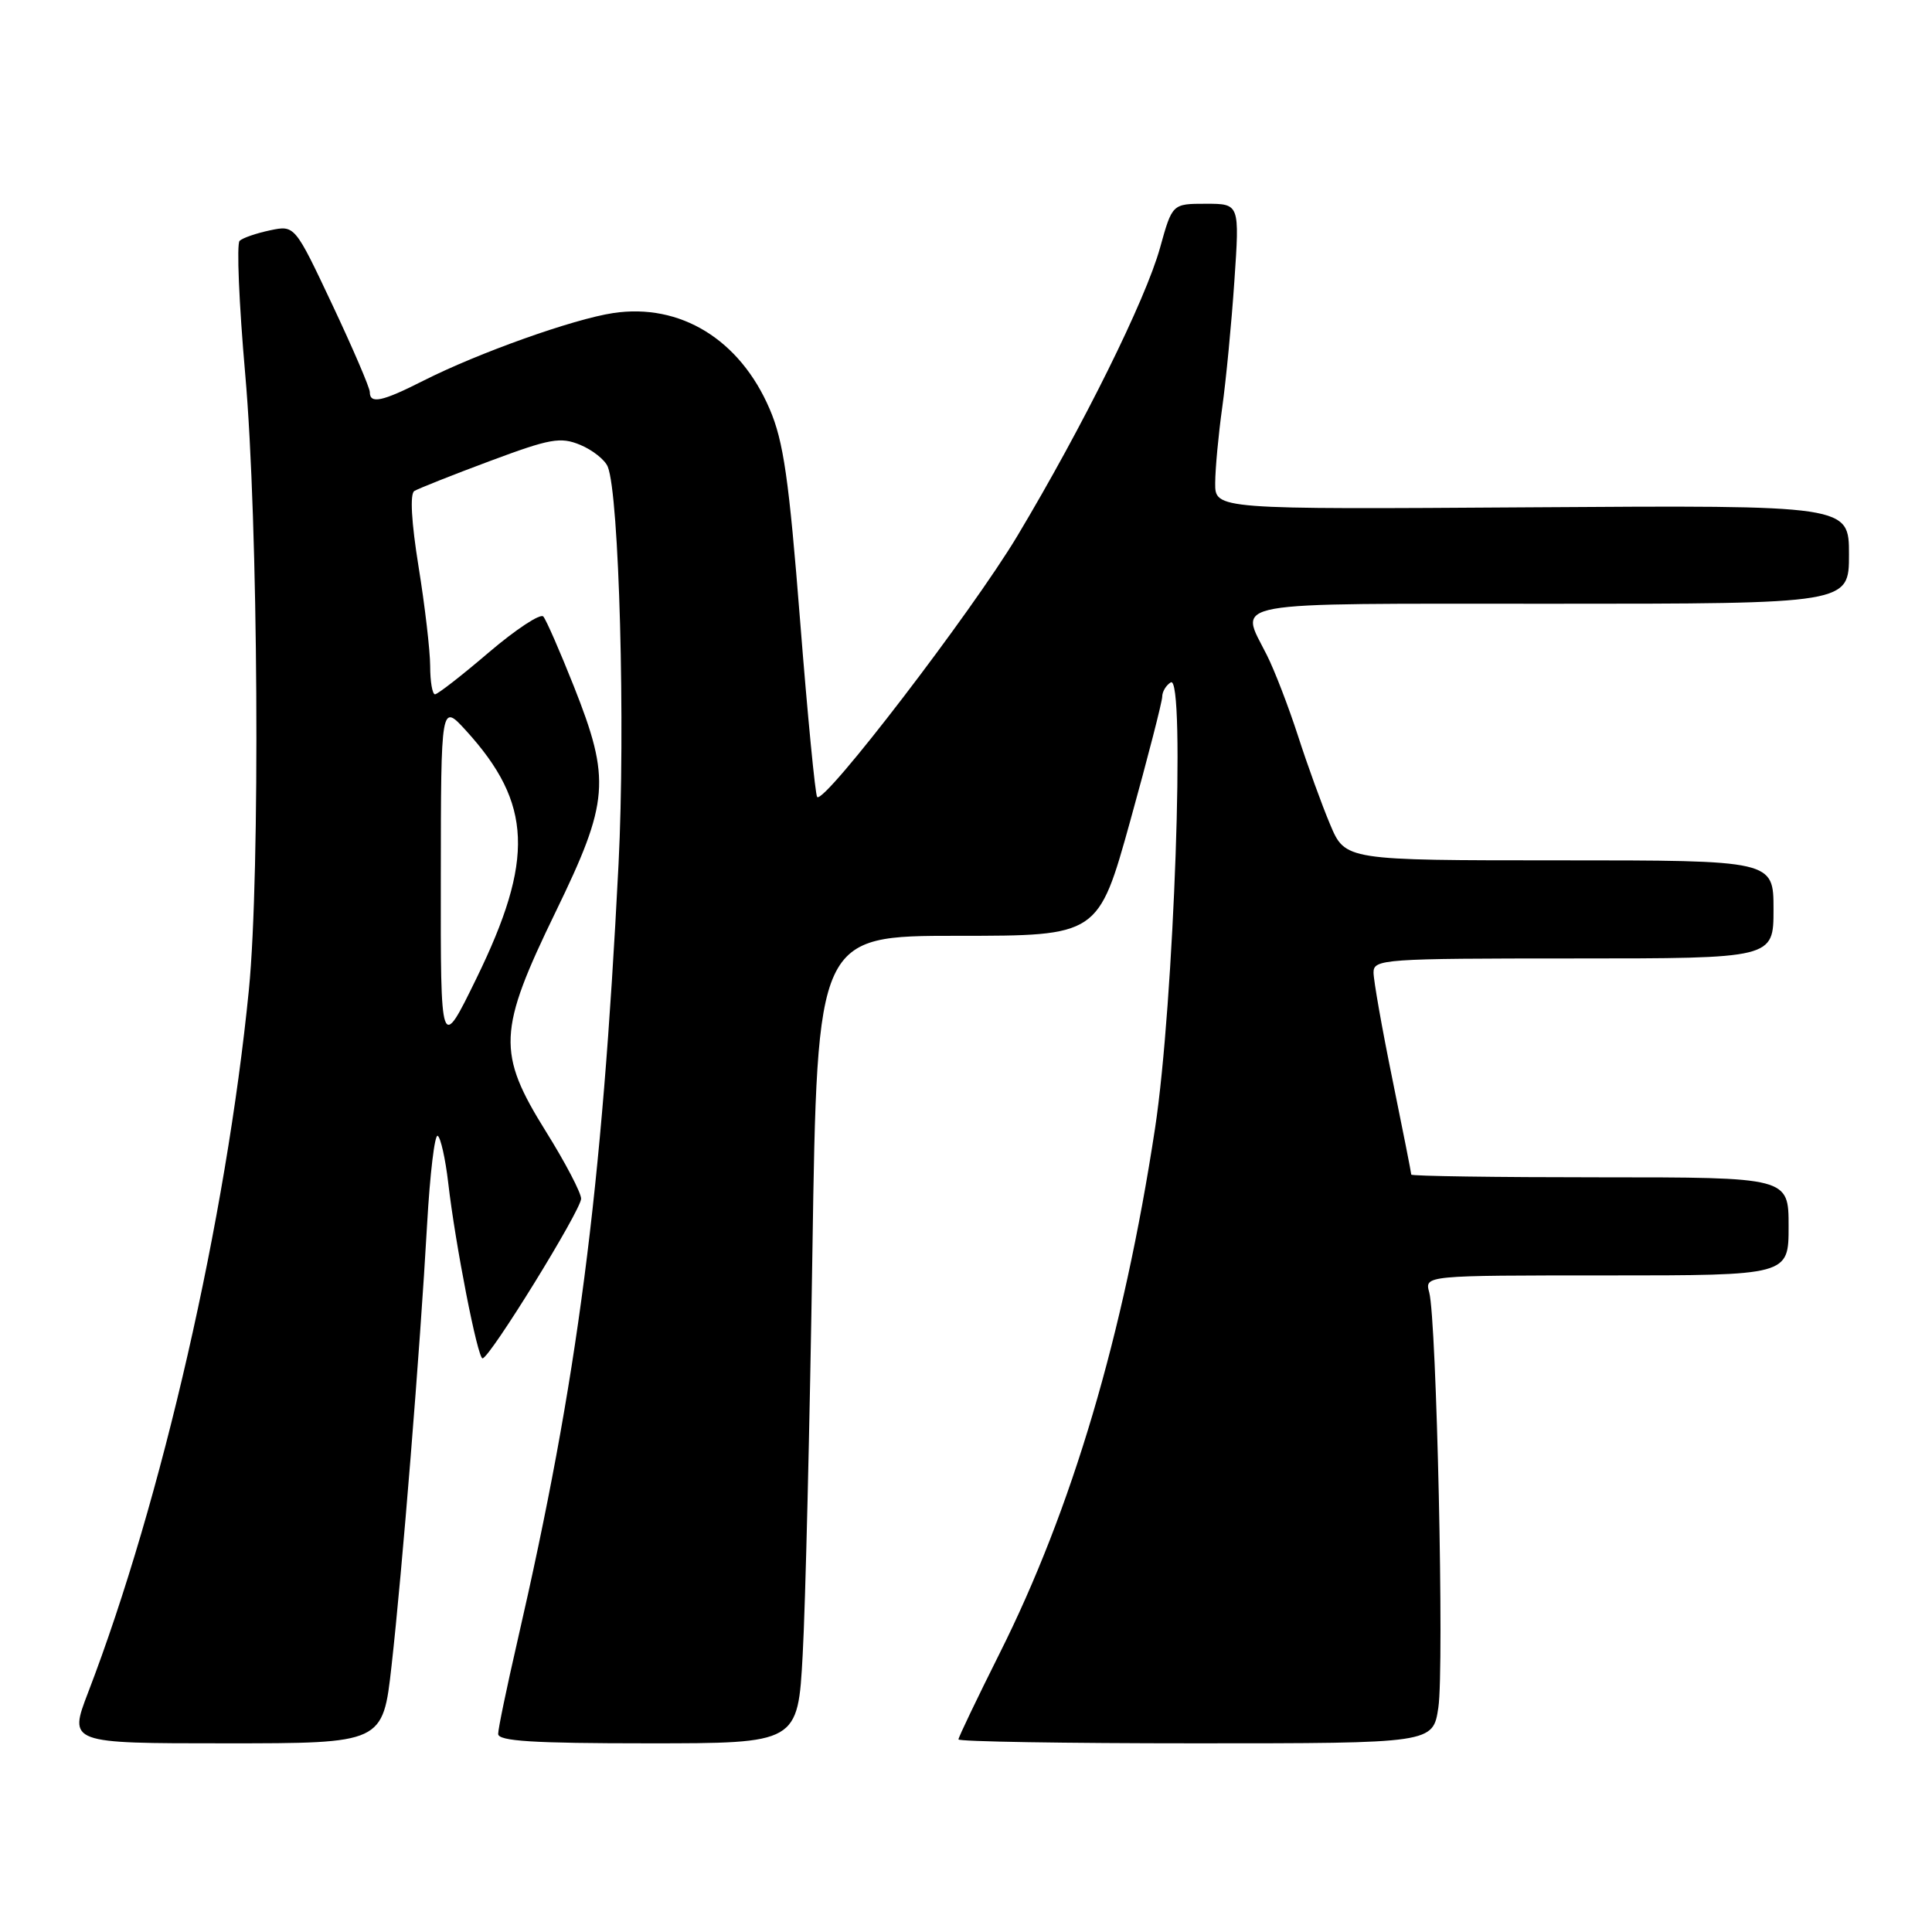 <?xml version="1.0" encoding="UTF-8" standalone="no"?>
<!DOCTYPE svg PUBLIC "-//W3C//DTD SVG 1.1//EN" "http://www.w3.org/Graphics/SVG/1.1/DTD/svg11.dtd" >
<svg xmlns="http://www.w3.org/2000/svg" xmlns:xlink="http://www.w3.org/1999/xlink" version="1.1" viewBox="0 0 256 256">
 <g >
 <path fill="currentColor"
d=" M 51.88 220.75 C 53.29 208.22 55.66 178.81 56.59 162.28 C 56.97 155.56 57.60 150.26 58.00 150.50 C 58.39 150.74 59.02 153.54 59.39 156.72 C 60.34 164.96 63.29 180.00 63.94 179.99 C 64.89 179.97 77.00 160.34 77.00 158.83 C 77.00 158.05 74.91 154.05 72.35 149.95 C 65.83 139.49 65.95 136.63 73.64 120.80 C 80.72 106.22 80.95 103.34 76.03 90.92 C 74.19 86.29 72.38 82.14 71.99 81.69 C 71.61 81.25 68.36 83.39 64.78 86.44 C 61.20 89.50 57.99 92.00 57.64 92.00 C 57.29 92.00 57.00 90.31 57.00 88.25 C 56.99 86.19 56.30 80.26 55.46 75.08 C 54.51 69.18 54.30 65.44 54.90 65.06 C 55.43 64.74 59.92 62.95 64.89 61.10 C 72.90 58.11 74.26 57.86 76.89 58.95 C 78.52 59.63 80.16 60.93 80.53 61.84 C 82.05 65.55 82.88 96.29 81.96 114.50 C 79.74 158.16 76.54 182.76 68.55 217.50 C 67.16 223.55 66.01 229.06 66.01 229.75 C 66.00 230.71 70.63 231.00 85.86 231.00 C 105.72 231.00 105.72 231.00 106.36 219.25 C 106.72 212.79 107.30 188.71 107.65 165.75 C 108.29 124.00 108.29 124.00 126.91 124.00 C 145.53 124.00 145.53 124.00 149.77 108.75 C 152.10 100.36 154.00 92.96 154.00 92.31 C 154.00 91.65 154.51 90.80 155.13 90.42 C 157.11 89.20 155.56 133.04 153.05 149.50 C 148.87 176.92 142.04 199.98 132.43 219.13 C 129.45 225.09 127.00 230.20 127.00 230.48 C 127.00 230.77 141.15 231.00 158.44 231.00 C 189.88 231.00 189.88 231.00 190.59 226.25 C 191.38 221.03 190.36 174.85 189.38 171.25 C 188.77 169.00 188.77 169.00 212.88 169.00 C 237.00 169.00 237.00 169.00 237.00 162.50 C 237.00 156.00 237.00 156.00 212.00 156.00 C 198.25 156.00 187.00 155.84 187.00 155.64 C 187.00 155.44 185.88 149.75 184.50 143.00 C 183.12 136.25 182.00 129.89 182.00 128.86 C 182.00 127.09 183.32 127.00 208.50 127.00 C 235.00 127.00 235.00 127.00 235.00 120.50 C 235.00 114.00 235.00 114.00 206.62 114.00 C 178.25 114.00 178.25 114.00 176.25 109.25 C 175.15 106.64 173.23 101.35 171.99 97.50 C 170.74 93.65 168.89 88.83 167.86 86.79 C 164.22 79.52 161.58 80.00 205.50 80.00 C 245.00 80.00 245.00 80.00 245.00 73.47 C 245.00 66.94 245.00 66.94 203.00 67.22 C 161.00 67.50 161.00 67.50 161.02 64.00 C 161.03 62.08 161.45 57.58 161.95 54.00 C 162.45 50.42 163.18 42.89 163.56 37.25 C 164.26 27.00 164.26 27.00 159.79 27.00 C 155.33 27.00 155.33 27.00 153.71 32.84 C 151.78 39.77 143.53 56.43 134.80 71.02 C 128.76 81.10 109.24 106.57 108.28 105.61 C 108.03 105.36 107.01 94.86 106.02 82.27 C 104.54 63.47 103.82 58.46 101.98 54.19 C 98.03 44.98 90.14 40.15 81.26 41.48 C 75.95 42.28 63.38 46.76 56.09 50.45 C 50.63 53.22 49.00 53.57 49.00 51.95 C 49.00 51.38 46.76 46.16 44.03 40.37 C 39.06 29.83 39.06 29.83 35.78 30.52 C 33.98 30.90 32.16 31.52 31.75 31.91 C 31.34 32.29 31.67 40.23 32.49 49.55 C 34.23 69.18 34.50 115.72 32.98 131.14 C 29.98 161.44 21.42 198.89 11.68 224.25 C 9.09 231.00 9.09 231.00 29.91 231.00 C 50.73 231.00 50.73 231.00 51.88 220.75 Z  M 58.41 116.26 C 58.43 93.17 58.43 93.17 61.77 96.83 C 70.53 106.46 70.83 113.87 63.12 129.66 C 58.38 139.36 58.38 139.36 58.41 116.26 Z "/>
</g>
</svg>
